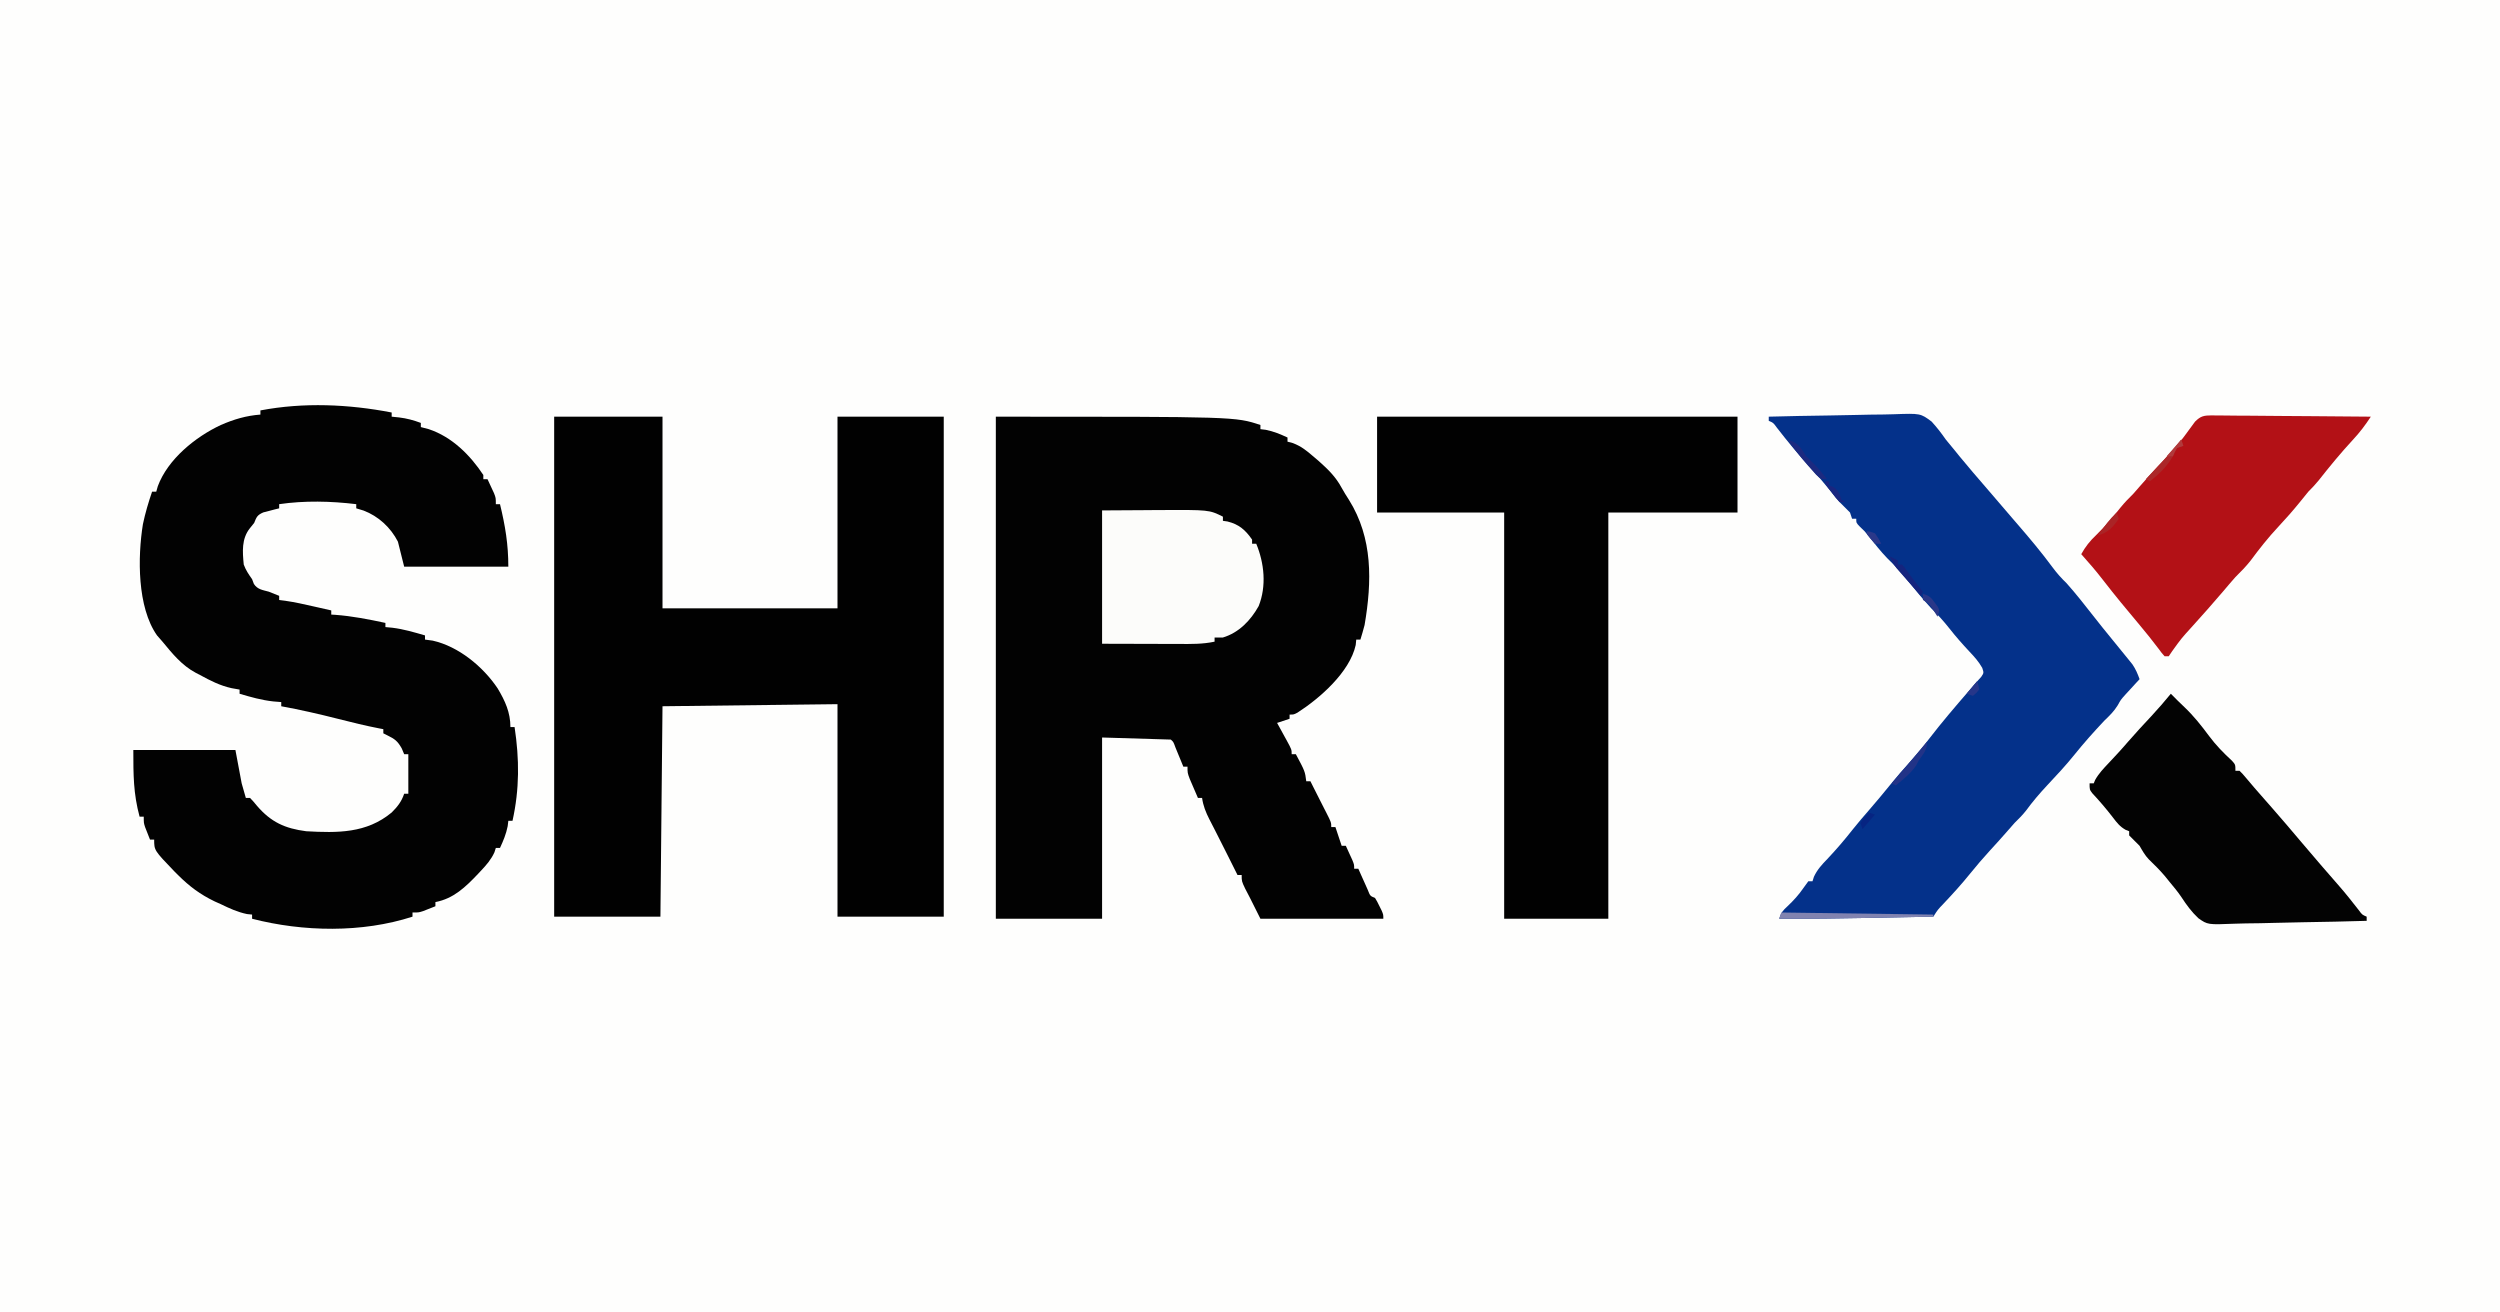 <?xml version="1.0" encoding="UTF-8"?>
<svg version="1.1" xmlns="http://www.w3.org/2000/svg" width="1200" height="630">
<rect width="100%" height="100%" fill="#808080" stroke="none"/>
<path d="M0 0 C396 0 792 0 1200 0 C1200 207.9 1200 415.8 1200 630 C804 630 408 630 0 630 C0 422.1 0 214.2 0 0 Z " fill="#FEFEFD" transform="translate(0,0)"/>
<path d="M0 0 C115 0 115 0 127 4 C127 4.66 127 5.32 127 6 C127.846 6.103 128.691 6.206 129.562 6.312 C133.414 7.083 136.441 8.363 140 10 C140 10.66 140 11.32 140 12 C140.865 12.231 141.73 12.461 142.621 12.699 C146.492 14.19 148.925 16.112 152.062 18.812 C153.064 19.665 154.066 20.517 155.098 21.395 C159.514 25.36 163.143 28.853 165.969 34.117 C167.064 36.118 168.266 38.019 169.5 39.938 C180.993 58.291 180.578 79.129 177 100 C176.399 102.36 175.715 104.671 175 107 C174.34 107 173.68 107 173 107 C172.915 107.862 172.83 108.725 172.742 109.613 C169.885 122.649 155.411 135.248 144.777 142.074 C143 143 143 143 141 143 C141 143.66 141 144.32 141 145 C138.03 145.99 138.03 145.99 135 147 C135.505 147.915 136.011 148.83 136.531 149.773 C137.188 150.974 137.844 152.174 138.5 153.375 C138.834 153.978 139.168 154.582 139.512 155.203 C142 159.773 142 159.773 142 162 C142.66 162 143.32 162 144 162 C148.408 170.262 148.408 170.262 149 175 C149.66 175 150.32 175 151 175 C151.419 175.84 151.838 176.681 152.27 177.547 C153.446 179.895 154.63 182.239 155.824 184.578 C156.445 185.802 157.066 187.026 157.688 188.25 C158.008 188.874 158.328 189.498 158.658 190.141 C161 194.774 161 194.774 161 197 C161.66 197 162.32 197 163 197 C163.99 199.97 164.98 202.94 166 206 C166.66 206 167.32 206 168 206 C168.671 207.456 169.337 208.915 170 210.375 C170.371 211.187 170.743 211.999 171.125 212.836 C172 215 172 215 172 217 C172.66 217 173.32 217 174 217 C174.41 217.927 174.82 218.854 175.242 219.809 C175.781 221.006 176.32 222.204 176.875 223.438 C177.409 224.632 177.942 225.827 178.492 227.059 C179.677 230.085 179.677 230.085 182 231 C183.07 232.777 183.07 232.777 184.125 234.938 C184.655 236.003 184.655 236.003 185.195 237.09 C186 239 186 239 186 241 C166.53 241 147.06 241 127 241 C125.35 237.7 123.7 234.4 122 231 C121.237 229.536 120.474 228.071 119.688 226.562 C118 223 118 223 118 220 C117.34 220 116.68 220 116 220 C115.515 219.031 115.031 218.061 114.531 217.062 C114.051 216.102 114.051 216.102 113.561 215.122 C112.847 213.694 112.134 212.266 111.422 210.837 C109.54 207.065 107.646 203.301 105.723 199.551 C105.36 198.84 104.998 198.129 104.625 197.396 C103.931 196.035 103.232 194.675 102.527 193.318 C100.791 189.899 99.517 186.812 99 183 C98.34 183 97.68 183 97 183 C96.16 181.065 95.328 179.127 94.5 177.188 C93.804 175.569 93.804 175.569 93.094 173.918 C92 171 92 171 92 168 C91.34 168 90.68 168 90 168 C89.476 166.718 89.476 166.718 88.941 165.41 C88.486 164.305 88.031 163.201 87.562 162.062 C87.11 160.96 86.658 159.858 86.191 158.723 C85.256 156.134 85.256 156.134 84 155 C73.11 154.67 62.22 154.34 51 154 C51 182.71 51 211.42 51 241 C34.17 241 17.34 241 0 241 C0 161.47 0 81.94 0 0 Z " fill="#020202" transform="translate(478,200)"/>
<path d="M0 0 C17.16 0 34.32 0 52 0 C52 30.36 52 60.72 52 92 C79.72 92 107.44 92 136 92 C136 61.64 136 31.28 136 0 C152.83 0 169.66 0 187 0 C187 79.2 187 158.4 187 240 C170.17 240 153.34 240 136 240 C136 206.34 136 172.68 136 138 C108.28 138.33 80.56 138.66 52 139 C51.67 172.33 51.34 205.66 51 240 C34.17 240 17.34 240 0 240 C0 160.8 0 81.6 0 0 Z " fill="#010101" transform="translate(266,200)"/>
<path d="M0 0 C0 0.66 0 1.32 0 2 C1.196 2.124 2.393 2.248 3.625 2.375 C7.276 2.823 10.545 3.704 14 5 C14 5.66 14 6.32 14 7 C15.258 7.33 16.516 7.66 17.812 8 C28.926 11.687 37.677 20.425 44 30 C44 30.66 44 31.32 44 32 C44.66 32 45.32 32 46 32 C46.674 33.434 47.339 34.873 48 36.312 C48.371 37.113 48.742 37.914 49.125 38.738 C50 41 50 41 50 44 C50.66 44 51.32 44 52 44 C54.51 54.356 56 63.273 56 74 C39.5 74 23 74 6 74 C5.01 70.04 4.02 66.08 3 62 C-0.443 55.242 -6.376 49.74 -13.5 47.062 C-15.232 46.537 -15.232 46.537 -17 46 C-17 45.34 -17 44.68 -17 44 C-29.215 42.523 -41.807 42.226 -54 44 C-54 44.66 -54 45.32 -54 46 C-54.699 46.17 -55.397 46.34 -56.117 46.516 C-57.027 46.758 -57.937 47 -58.875 47.25 C-60.232 47.598 -60.232 47.598 -61.617 47.953 C-64.502 49.22 -64.872 50.139 -66 53 C-67.021 54.268 -67.021 54.268 -68.062 55.562 C-72.101 60.643 -71.603 66.79 -71 73 C-69.97 75.752 -68.725 77.564 -67 80 C-66.567 81.145 -66.567 81.145 -66.125 82.312 C-64.357 84.965 -61.994 85.178 -59 86 C-57.328 86.654 -55.66 87.317 -54 88 C-54 88.66 -54 89.32 -54 90 C-53.04 90.122 -52.079 90.245 -51.09 90.371 C-46.525 91.023 -42.056 92.038 -37.562 93.062 C-36.736 93.249 -35.909 93.435 -35.057 93.627 C-33.037 94.082 -31.019 94.541 -29 95 C-29 95.66 -29 96.32 -29 97 C-28.38 97.037 -27.76 97.075 -27.121 97.113 C-18.916 97.722 -11.028 99.277 -3 101 C-3 101.66 -3 102.32 -3 103 C-1.907 103.103 -0.814 103.206 0.312 103.312 C5.69 103.969 10.812 105.484 16 107 C16 107.66 16 108.32 16 109 C17.217 109.165 18.434 109.33 19.688 109.5 C32.127 112.282 43.901 122.005 50.875 132.438 C54.456 138.42 57 143.974 57 151 C57.66 151 58.32 151 59 151 C61.325 166.355 61.395 180.739 58 196 C57.34 196 56.68 196 56 196 C55.845 197.268 55.845 197.268 55.688 198.562 C54.917 202.414 53.637 205.441 52 209 C51.34 209 50.68 209 50 209 C49.774 209.704 49.549 210.408 49.316 211.133 C47.725 214.599 45.521 217.128 42.938 219.875 C42.448 220.399 41.958 220.924 41.454 221.464 C35.471 227.757 29.749 233.325 21 235 C21 235.66 21 236.32 21 237 C19.732 237.506 18.46 238.005 17.188 238.5 C16.126 238.918 16.126 238.918 15.043 239.344 C13 240 13 240 10 240 C10 240.66 10 241.32 10 242 C-14.256 249.858 -42.494 249.31 -67 243 C-67 242.34 -67 241.68 -67 241 C-67.804 240.917 -68.609 240.835 -69.438 240.75 C-74.015 239.786 -77.808 238.039 -82 236 C-82.982 235.562 -83.965 235.123 -84.977 234.672 C-91.898 231.338 -97.084 227.464 -102.5 222.062 C-103.075 221.49 -103.65 220.917 -104.243 220.327 C-114 210.184 -114 210.184 -114 205 C-114.66 205 -115.32 205 -116 205 C-116.506 203.732 -117.005 202.46 -117.5 201.188 C-117.778 200.48 -118.057 199.772 -118.344 199.043 C-119 197 -119 197 -119 194 C-119.66 194 -120.32 194 -121 194 C-123.996 182.907 -124 173.918 -124 162 C-107.83 162 -91.66 162 -75 162 C-74.01 167.28 -73.02 172.56 -72 178 C-71.34 180.31 -70.68 182.62 -70 185 C-69.34 185 -68.68 185 -68 185 C-66.449 186.609 -66.449 186.609 -64.688 188.75 C-57.926 196.622 -51.24 199.675 -41 201 C-26.022 201.83 -12.075 202.038 0 192 C2.778 189.248 4.745 186.765 6 183 C6.66 183 7.32 183 8 183 C8 176.73 8 170.46 8 164 C7.34 164 6.68 164 6 164 C5.608 163.072 5.216 162.144 4.812 161.188 C2.852 157.739 1.502 156.706 -2 155 C-2.66 154.67 -3.32 154.34 -4 154 C-4 153.34 -4 152.68 -4 152 C-4.586 151.89 -5.173 151.779 -5.777 151.666 C-12.481 150.369 -19.075 148.762 -25.688 147.062 C-34.75 144.761 -43.802 142.68 -53 141 C-53 140.34 -53 139.68 -53 139 C-54.887 138.845 -54.887 138.845 -56.812 138.688 C-62.385 138.084 -67.64 136.593 -73 135 C-73 134.34 -73 133.68 -73 133 C-74.918 132.66 -74.918 132.66 -76.875 132.312 C-82.408 131.086 -87.056 128.706 -92 126 C-92.664 125.657 -93.328 125.314 -94.012 124.961 C-100.726 121.378 -105.235 115.774 -110 110 C-110.866 109.01 -111.733 108.02 -112.625 107 C-122.179 93.44 -121.948 69.354 -119.398 53.594 C-118.27 48.259 -116.763 43.158 -115 38 C-114.34 38 -113.68 38 -113 38 C-112.629 36.701 -112.629 36.701 -112.25 35.375 C-107.445 22.402 -94.156 11.687 -82 6 C-75.709 3.259 -69.846 1.517 -63 1 C-63 0.34 -63 -0.32 -63 -1 C-42.266 -4.949 -20.634 -3.994 0 0 Z " fill="#020202" transform="translate(188,198)"/>
<path d="M0 0 C9.606 -0.256 19.21 -0.451 28.818 -0.57 C33.281 -0.627 37.741 -0.705 42.202 -0.83 C46.514 -0.95 50.824 -1.015 55.138 -1.044 C56.776 -1.064 58.415 -1.103 60.053 -1.163 C72.831 -1.61 72.831 -1.61 78.146 2.335 C80.694 5.106 82.856 7.91 85 11 C86.446 12.781 87.903 14.553 89.375 16.312 C90.101 17.211 90.826 18.109 91.574 19.035 C95.802 24.203 100.177 29.244 104.537 34.301 C107.03 37.196 109.514 40.098 112 43 C112.522 43.609 113.044 44.218 113.582 44.846 C114.559 45.985 115.535 47.125 116.512 48.266 C117.47 49.382 118.431 50.497 119.395 51.609 C125.243 58.376 131.005 65.236 136.312 72.438 C138.361 75.21 140.52 77.598 143 80 C147.477 85.023 151.611 90.291 155.751 95.592 C158.706 99.37 161.702 103.108 164.75 106.812 C170.425 113.731 170.425 113.731 172.938 116.875 C173.483 117.553 174.028 118.231 174.59 118.93 C176.132 121.194 177.073 123.429 178 126 C177.385 126.664 176.77 127.328 176.137 128.012 C175.328 128.895 174.52 129.778 173.688 130.688 C172.487 131.993 172.487 131.993 171.262 133.324 C168.981 135.869 168.981 135.869 167.52 138.52 C165.701 141.489 163.507 143.59 161 146 C156.033 151.28 151.224 156.657 146.688 162.312 C142.578 167.414 138.167 172.164 133.677 176.927 C130.024 180.826 126.628 184.82 123.465 189.133 C121.792 191.265 119.931 193.099 118 195 C116.946 196.177 115.905 197.365 114.875 198.562 C112.013 201.865 109.084 205.096 106.125 208.312 C102.836 211.914 99.68 215.573 96.625 219.375 C92.595 224.381 88.305 229.09 83.897 233.761 C81.126 236.644 81.126 236.644 79 240 C71.676 240.145 64.352 240.287 57.027 240.427 C54.545 240.475 52.062 240.524 49.58 240.573 C34.718 240.867 19.865 241.077 5 241 C6.053 237.842 6.65 237.182 9 235 C11.922 232.232 14.42 229.499 16.688 226.188 C17.832 224.61 17.832 224.61 19 223 C19.66 223 20.32 223 21 223 C21.336 221.938 21.336 221.938 21.68 220.855 C23.274 217.408 25.516 215.003 28.125 212.312 C32.398 207.787 36.386 203.143 40.23 198.242 C42.727 195.079 45.355 192.039 48 189 C51.512 184.953 54.939 180.851 58.312 176.688 C61.323 172.988 64.409 169.397 67.625 165.875 C71.013 162.153 74.153 158.326 77.207 154.328 C83.171 146.584 89.53 139.158 95.927 131.771 C96.879 130.668 97.825 129.56 98.765 128.446 C99.8 127.234 100.883 126.063 101.977 124.902 C103.272 122.988 103.272 122.988 102.477 120.574 C100.753 117.569 98.767 115.319 96.375 112.812 C92.984 109.187 89.752 105.531 86.688 101.625 C83.973 98.172 81.149 95.068 78 92 C73.994 87.619 70.226 83.058 66.5 78.438 C63.449 74.681 60.306 71.238 56.824 67.887 C53.685 64.64 50.925 61.081 48.113 57.551 C46.059 54.979 46.059 54.979 43.73 52.793 C42 51 42 51 42 49 C41.34 49 40.68 49 40 49 C39.67 48.01 39.34 47.02 39 46 C37.357 44.31 35.687 42.646 34 41 C32.582 39.31 31.186 37.601 29.812 35.875 C26.653 31.967 23.405 28.196 20 24.5 C14.32 18.325 8.999 11.878 3.867 5.242 C2.196 2.931 2.196 2.931 0 2 C0 1.34 0 0.68 0 0 Z " fill="#04318A" transform="translate(849,200)"/>
<path d="M0 0 C57.09 0 114.18 0 173 0 C173 15.18 173 30.36 173 46 C152.54 46 132.08 46 111 46 C111 110.35 111 174.7 111 241 C94.5 241 78 241 61 241 C61 176.65 61 112.3 61 46 C40.87 46 20.74 46 0 46 C0 30.82 0 15.64 0 0 Z " fill="#010101" transform="translate(661,200)"/>
<path d="M0 0 C0.752 0.018 1.505 0.036 2.28 0.054 C3.08 0.054 3.881 0.053 4.705 0.052 C7.346 0.056 9.986 0.095 12.627 0.134 C14.459 0.143 16.292 0.15 18.125 0.155 C22.945 0.174 27.765 0.223 32.585 0.279 C37.505 0.33 42.425 0.353 47.345 0.378 C56.997 0.432 66.648 0.517 76.298 0.622 C73.64 4.68 70.934 8.272 67.611 11.81 C61.845 18.052 56.48 24.577 51.228 31.255 C49.657 33.182 48.053 34.872 46.298 36.622 C44.952 38.257 43.621 39.905 42.298 41.56 C38.956 45.682 35.492 49.626 31.861 53.497 C27.05 58.637 22.777 64.058 18.588 69.712 C16.326 72.588 13.899 75.053 11.298 77.622 C9.34 79.816 7.445 82.062 5.548 84.31 C0.563 90.173 -4.534 95.918 -9.702 101.622 C-14.689 107.114 -14.689 107.114 -19.014 113.122 C-19.571 113.947 -20.128 114.772 -20.702 115.622 C-21.362 115.622 -22.022 115.622 -22.702 115.622 C-24.077 114.075 -24.077 114.075 -25.702 111.872 C-28.568 108.078 -31.522 104.391 -34.577 100.747 C-40.597 93.559 -46.611 86.369 -52.327 78.935 C-55.611 74.673 -59.111 70.628 -62.702 66.622 C-60.699 63.007 -58.578 60.326 -55.577 57.497 C-51.262 53.296 -47.481 48.82 -43.744 44.103 C-41.84 41.79 -39.837 39.719 -37.702 37.622 C-36.69 36.487 -35.69 35.34 -34.702 34.185 C-31.99 31.054 -29.207 28.002 -26.381 24.975 C-16.502 14.563 -16.502 14.563 -8.079 3.005 C-5.347 0.267 -3.802 0.038 0 0 Z " fill="#B31116" transform="translate(1061.702,199.378)"/>
<path d="M0 0 C1.156 1.156 2.31 2.312 3.461 3.473 C4.471 4.476 5.497 5.463 6.539 6.434 C11.008 10.681 14.701 15.351 18.36 20.293 C21.64 24.686 25.284 28.424 29.312 32.125 C31 34 31 34 31 37 C31.66 37 32.32 37 33 37 C34.48 38.469 34.48 38.469 36.188 40.5 C36.81 41.232 37.433 41.964 38.074 42.719 C38.71 43.472 39.345 44.224 40 45 C41.164 46.336 42.33 47.669 43.5 49 C44.083 49.666 44.665 50.333 45.266 51.02 C46.378 52.29 47.492 53.558 48.609 54.824 C53.287 60.137 57.856 65.54 62.422 70.949 C65.265 74.314 68.128 77.66 71 81 C71.477 81.558 71.954 82.116 72.445 82.691 C75.063 85.755 77.703 88.795 80.375 91.812 C83.843 95.751 87.081 99.853 90.301 103.996 C91.849 106.088 91.849 106.088 94 107 C94 107.66 94 108.32 94 109 C83.89 109.302 73.782 109.533 63.669 109.674 C58.972 109.741 54.278 109.833 49.582 109.981 C45.043 110.123 40.507 110.2 35.966 110.233 C34.241 110.257 32.517 110.304 30.794 110.374 C17.699 110.889 17.699 110.889 13.224 107.757 C10.009 104.755 7.509 101.347 5.119 97.673 C3.337 95.008 1.294 92.593 -0.75 90.125 C-1.469 89.238 -2.189 88.351 -2.93 87.438 C-5.33 84.612 -7.911 82.054 -10.578 79.484 C-12.446 77.535 -13.651 75.329 -15 73 C-16.33 71.67 -16.33 71.67 -17.688 70.312 C-18.451 69.549 -19.214 68.786 -20 68 C-20 67.34 -20 66.68 -20 66 C-20.581 65.765 -21.163 65.531 -21.762 65.289 C-24.517 63.702 -25.892 61.902 -27.812 59.375 C-30.957 55.298 -34.234 51.451 -37.75 47.691 C-39 46 -39 46 -39 43 C-38.34 43 -37.68 43 -37 43 C-36.777 42.459 -36.554 41.917 -36.324 41.359 C-34.579 38.25 -32.247 35.821 -29.812 33.25 C-28.807 32.171 -27.801 31.092 -26.797 30.012 C-26.312 29.491 -25.826 28.971 -25.326 28.435 C-23.7 26.676 -22.126 24.877 -20.562 23.062 C-16.926 18.862 -13.142 14.802 -9.35 10.742 C-6.107 7.256 -3.019 3.682 0 0 Z " fill="#030303" transform="translate(1042,333)"/>
<path d="M0 0 C6.827 -0.041 13.654 -0.083 20.688 -0.125 C22.814 -0.143 24.941 -0.161 27.132 -0.18 C51.399 -0.301 51.399 -0.301 58 3 C58 3.66 58 4.32 58 5 C58.722 5.103 59.444 5.206 60.188 5.312 C65.683 6.656 68.808 9.389 72 14 C72 14.66 72 15.32 72 16 C72.66 16 73.32 16 74 16 C77.872 25.358 78.99 36.287 75.168 45.906 C71.33 52.787 65.689 58.69 58 61 C56.68 61 55.36 61 54 61 C54 61.66 54 62.32 54 63 C48.3 64.22 42.711 64.127 36.914 64.098 C35.977 64.097 35.039 64.096 34.073 64.095 C30.59 64.089 27.108 64.075 23.625 64.062 C15.829 64.042 8.033 64.021 0 64 C0 42.88 0 21.76 0 0 Z " fill="#FCFCFA" transform="translate(529,245)"/>
<path d="M0 0 C24.09 0.33 48.18 0.66 73 1 C73 1.33 73 1.66 73 2 C65.676 2.145 58.352 2.287 51.027 2.427 C48.545 2.475 46.062 2.524 43.58 2.573 C28.718 2.867 13.865 3.077 -1 3 C-0.67 2.01 -0.34 1.02 0 0 Z " fill="#8183B0" transform="translate(855,438)"/>
<path d="M0 0 C0 4.044 -1.704 5.72 -4 9 C-4.412 9.804 -4.825 10.609 -5.25 11.438 C-7.883 15.293 -11.415 18.045 -15 21 C-15.66 20.67 -16.32 20.34 -17 20 C-16.192 19.059 -15.384 18.118 -14.551 17.148 C-13.471 15.891 -12.392 14.633 -11.312 13.375 C-10.782 12.758 -10.252 12.14 -9.705 11.504 C-6.438 7.695 -3.203 3.863 0 0 Z " fill="#223387" transform="translate(925,356)"/>
<path d="M0 0 C0.33 0.99 0.66 1.98 1 3 C0.01 3.33 -0.98 3.66 -2 4 C-3.009 5.766 -3.009 5.766 -4 8 C-6.966 13.053 -10.467 16.409 -15 20 C-15.66 19.67 -16.32 19.34 -17 19 C-15.662 17.571 -15.662 17.571 -14.297 16.113 C-13.114 14.846 -11.932 13.58 -10.75 12.312 C-10.163 11.687 -9.577 11.061 -8.973 10.416 C-5.833 7.047 -2.819 3.649 0 0 Z " fill="#AB2829" transform="translate(1047,211)"/>
<path d="M0 0 C4.956 1.377 6.331 3.746 9 8 C10.645 9.688 12.313 11.354 14 13 C15.71 14.968 17.354 16.978 19 19 C16 19 16 19 13.73 16.875 C12.891 15.926 12.052 14.977 11.188 14 C10.747 13.504 10.306 13.008 9.852 12.497 C6.337 8.497 3.067 4.351 0 0 Z " fill="#1C2A80" transform="translate(858,211)"/>
<path d="M0 0 C1.98 0.99 1.98 0.99 4 2 C4 2.66 4 3.32 4 4 C4.66 4 5.32 4 6 4 C7.367 5.574 7.367 5.574 8.875 7.688 C9.401 8.413 9.927 9.139 10.469 9.887 C11.227 10.933 11.227 10.933 12 12 C13.325 13.673 14.654 15.343 16 17 C15.67 17.66 15.34 18.32 15 19 C12.868 16.589 10.746 14.17 8.625 11.75 C7.72 10.727 7.72 10.727 6.797 9.684 C6.217 9.02 5.637 8.356 5.039 7.672 C4.505 7.064 3.971 6.457 3.42 5.831 C1.977 3.971 0.977 2.136 0 0 Z " fill="#15247E" transform="translate(907,267)"/>
<path d="M0 0 C0.33 0.99 0.66 1.98 1 3 C-1.894 7.17 -3.99 9.569 -9 11 C-8.066 9.727 -7.127 8.457 -6.188 7.188 C-5.665 6.48 -5.143 5.772 -4.605 5.043 C-3.169 3.215 -1.682 1.601 0 0 Z " fill="#AA2426" transform="translate(1016,246)"/>
<path d="M0 0 C0.99 0.33 1.98 0.66 3 1 C1.02 3.31 -0.96 5.62 -3 8 C-3.33 7.01 -3.66 6.02 -4 5 C-2.062 2.312 -2.062 2.312 0 0 Z " fill="#062482" transform="translate(897,390)"/>
<path d="M0 0 C3.268 1.089 3.819 1.683 5.75 4.375 C6.423 5.284 6.423 5.284 7.109 6.211 C8 8 8 8 7 11 C6.402 10.051 5.804 9.102 5.188 8.125 C3.184 4.86 3.184 4.86 0 3 C0 2.01 0 1.02 0 0 Z " fill="#2A3788" transform="translate(923,285)"/>
<path d="M0 0 C0.66 0 1.32 0 2 0 C2 0.66 2 1.32 2 2 C2.619 2.227 3.237 2.454 3.875 2.688 C6.623 4.385 6.932 6.025 8 9 C8.66 9.33 9.32 9.66 10 10 C9.01 10 8.02 10 7 10 C5.176 8.066 5.176 8.066 3.312 5.562 C2.69 4.739 2.067 3.915 1.426 3.066 C0 1 0 1 0 0 Z " fill="#192680" transform="translate(876,231)"/>
<path d="M0 0 C0.688 1.812 0.688 1.812 1 4 C-0.438 5.75 -0.438 5.75 -2 7 C-2.99 6.67 -3.98 6.34 -5 6 C-3.35 4.02 -1.7 2.04 0 0 Z " fill="#263689" transform="translate(949,327)"/>
<path d="M0 0 C1.812 0.188 1.812 0.188 4 1 C5.75 3.562 5.75 3.562 7 6 C6.01 6 5.02 6 4 6 C0 1.543 0 1.543 0 0 Z " fill="#2B3889" transform="translate(896,255)"/>
<path d="M0 0 C0.33 0.99 0.66 1.98 1 3 C0.01 3.33 -0.98 3.66 -2 4 C-3.209 6 -3.209 6 -4 8 C-4.99 8 -5.98 8 -7 8 C-4.69 5.36 -2.38 2.72 0 0 Z " fill="#B13A3C" transform="translate(1047,211)"/>
</svg>
